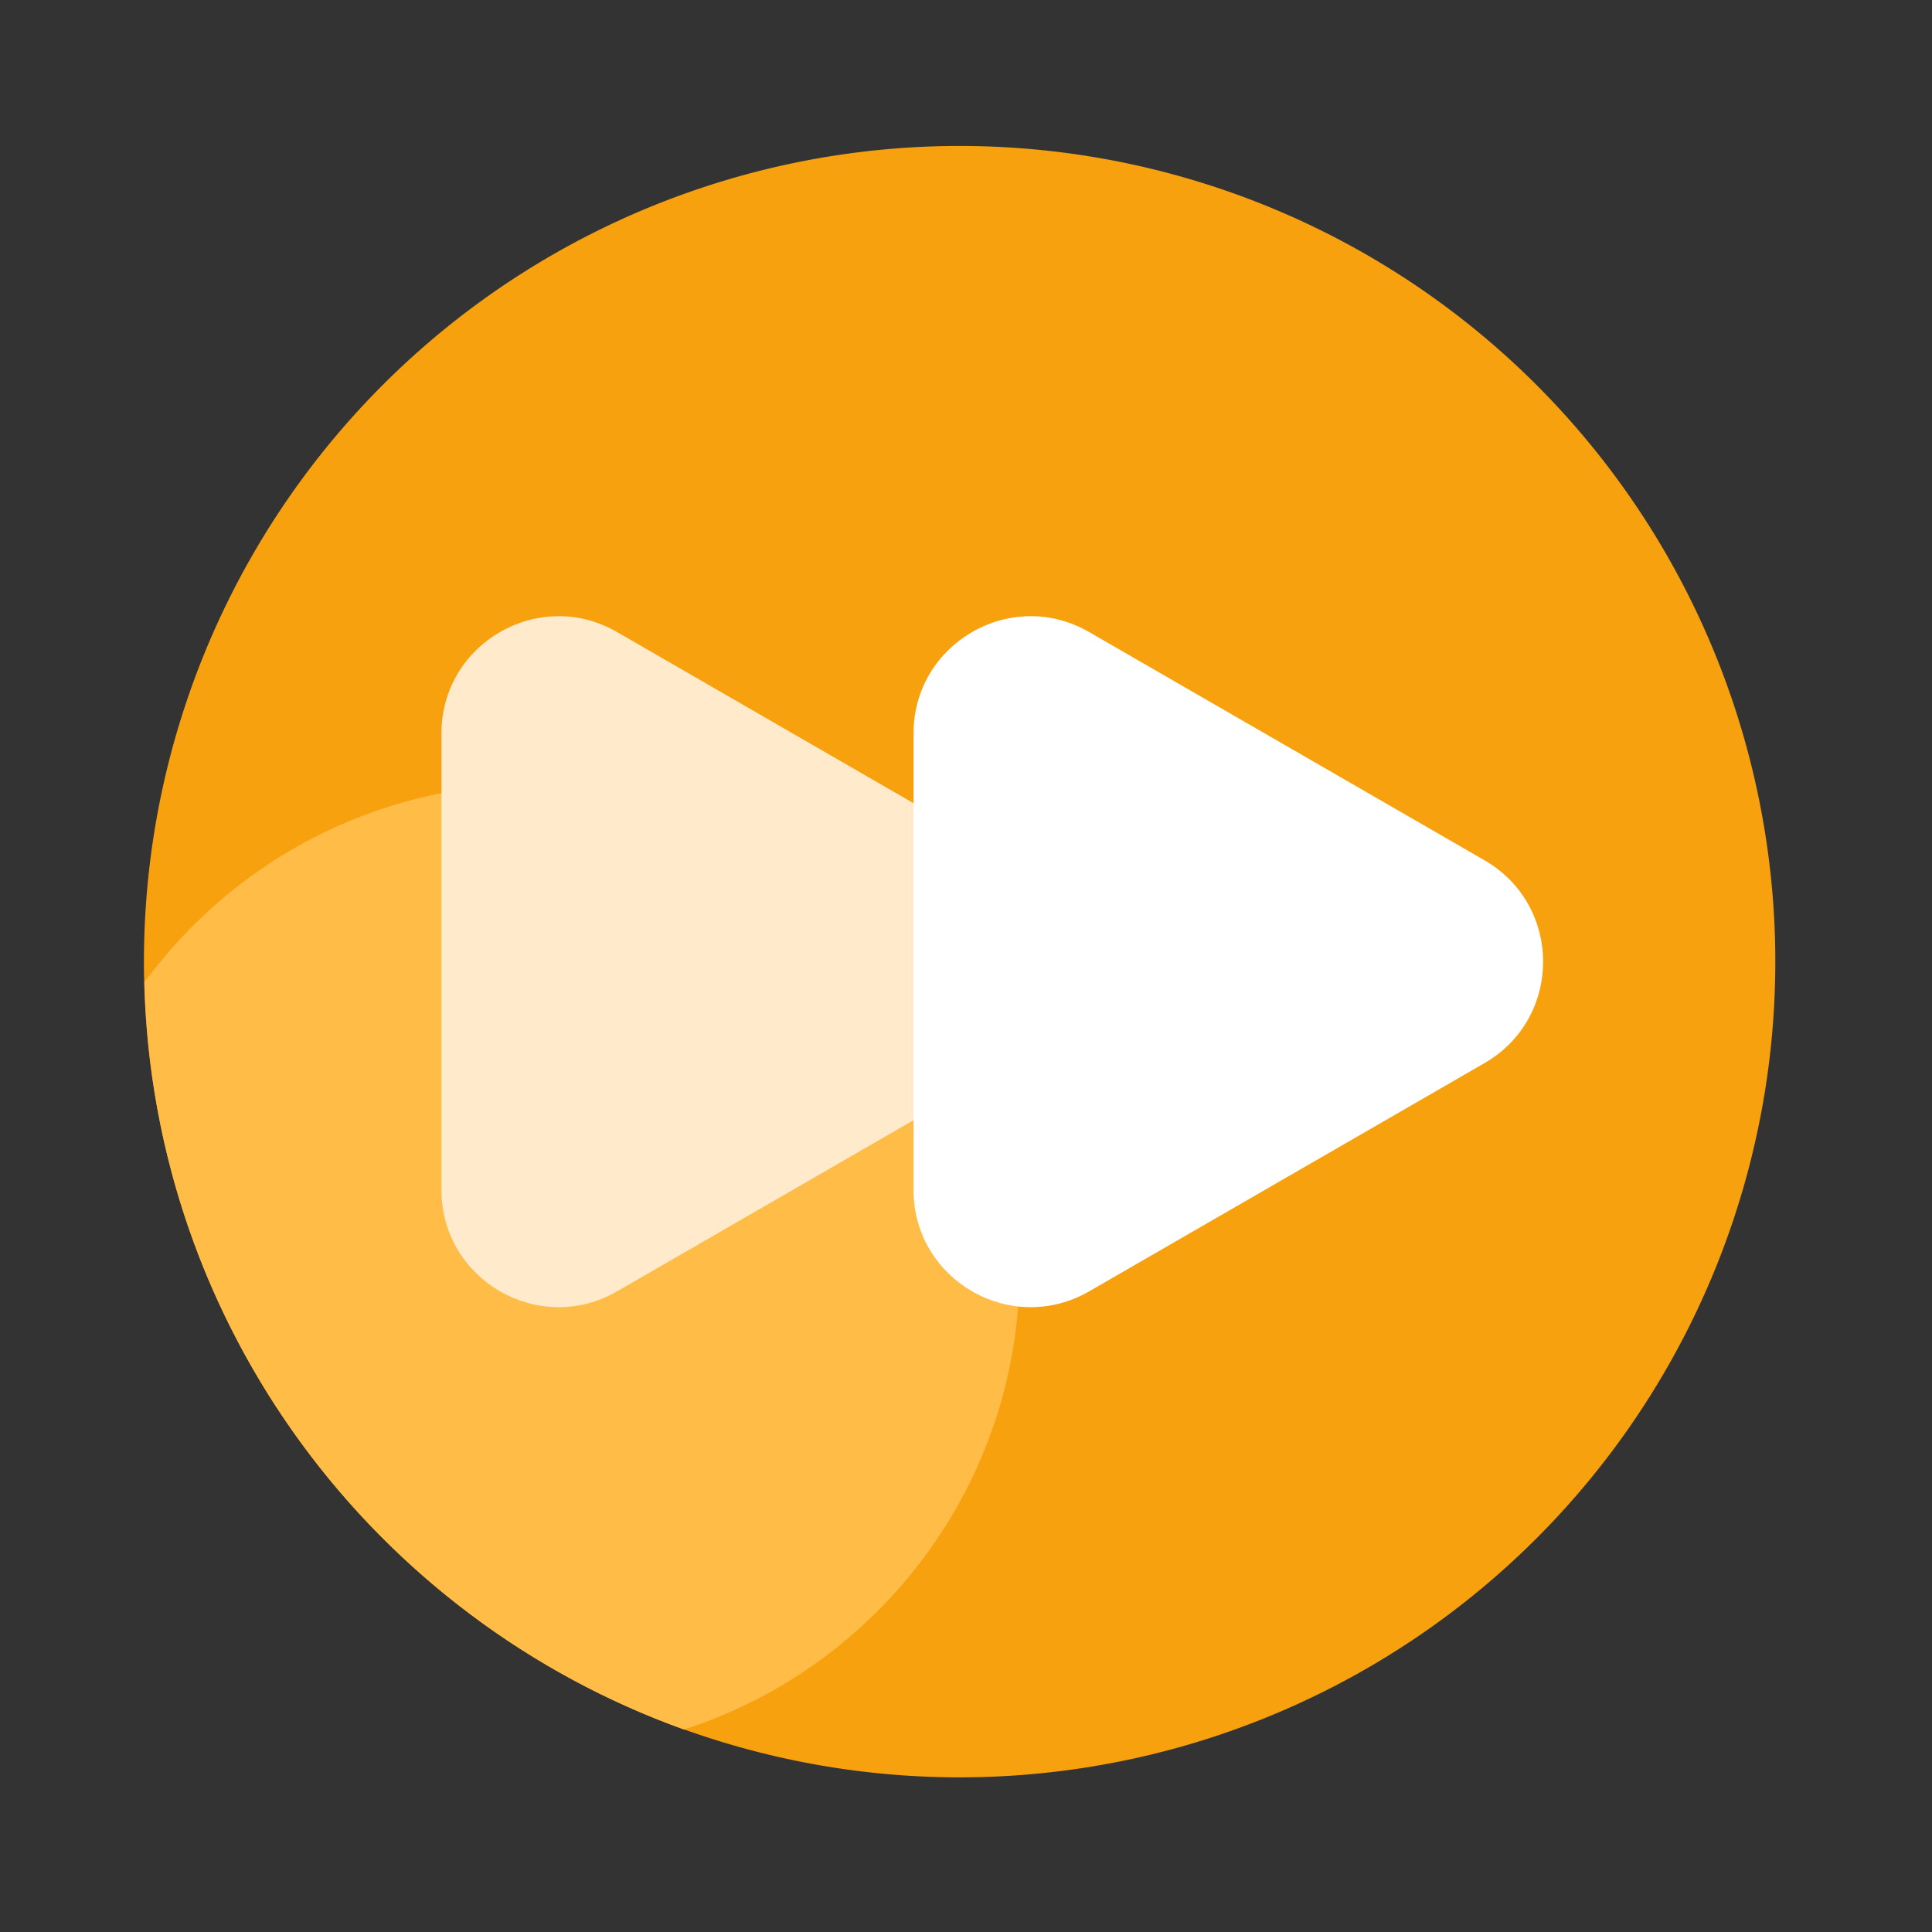 <?xml version="1.0" standalone="no"?><!DOCTYPE svg PUBLIC "-//W3C//DTD SVG 1.1//EN" "http://www.w3.org/Graphics/SVG/1.1/DTD/svg11.dtd"><svg class="icon" width="200px" height="200.00px" viewBox="0 0 1024 1024" version="1.1" xmlns="http://www.w3.org/2000/svg"><rect x="0" y="0" width="1024" height="1024" fill="#333333" stroke="none"/><path d="M508.621 509.696m-432.333 0a432.333 432.333 0 1 0 864.666 0 432.333 432.333 0 1 0-864.666 0Z" fill="#F8A10F" /><path d="M283.648 415.59c-85.043 0-160.41 41.37-207.104 105.062 4.557 182.733 122.368 337.306 285.952 396.032 103.219-33.28 177.92-130.048 177.92-244.378-0.051-141.773-114.995-256.717-256.768-256.717z" fill="#FFBD48" /><path d="M327.066 335.002l209.562 120.986c41.37 23.859 41.37 83.61 0 107.469l-209.562 120.986c-41.37 23.859-93.082-5.99-93.082-53.76V388.71c0-47.718 51.712-77.619 93.082-53.709z" fill="#FFEACC" /><path d="M577.28 335.002l209.562 120.986c41.37 23.859 41.37 83.61 0 107.469l-209.562 120.986c-41.37 23.859-93.082-5.99-93.082-53.76V388.71c0-47.718 51.712-77.619 93.082-53.709z" fill="#FFFFFF" /></svg>